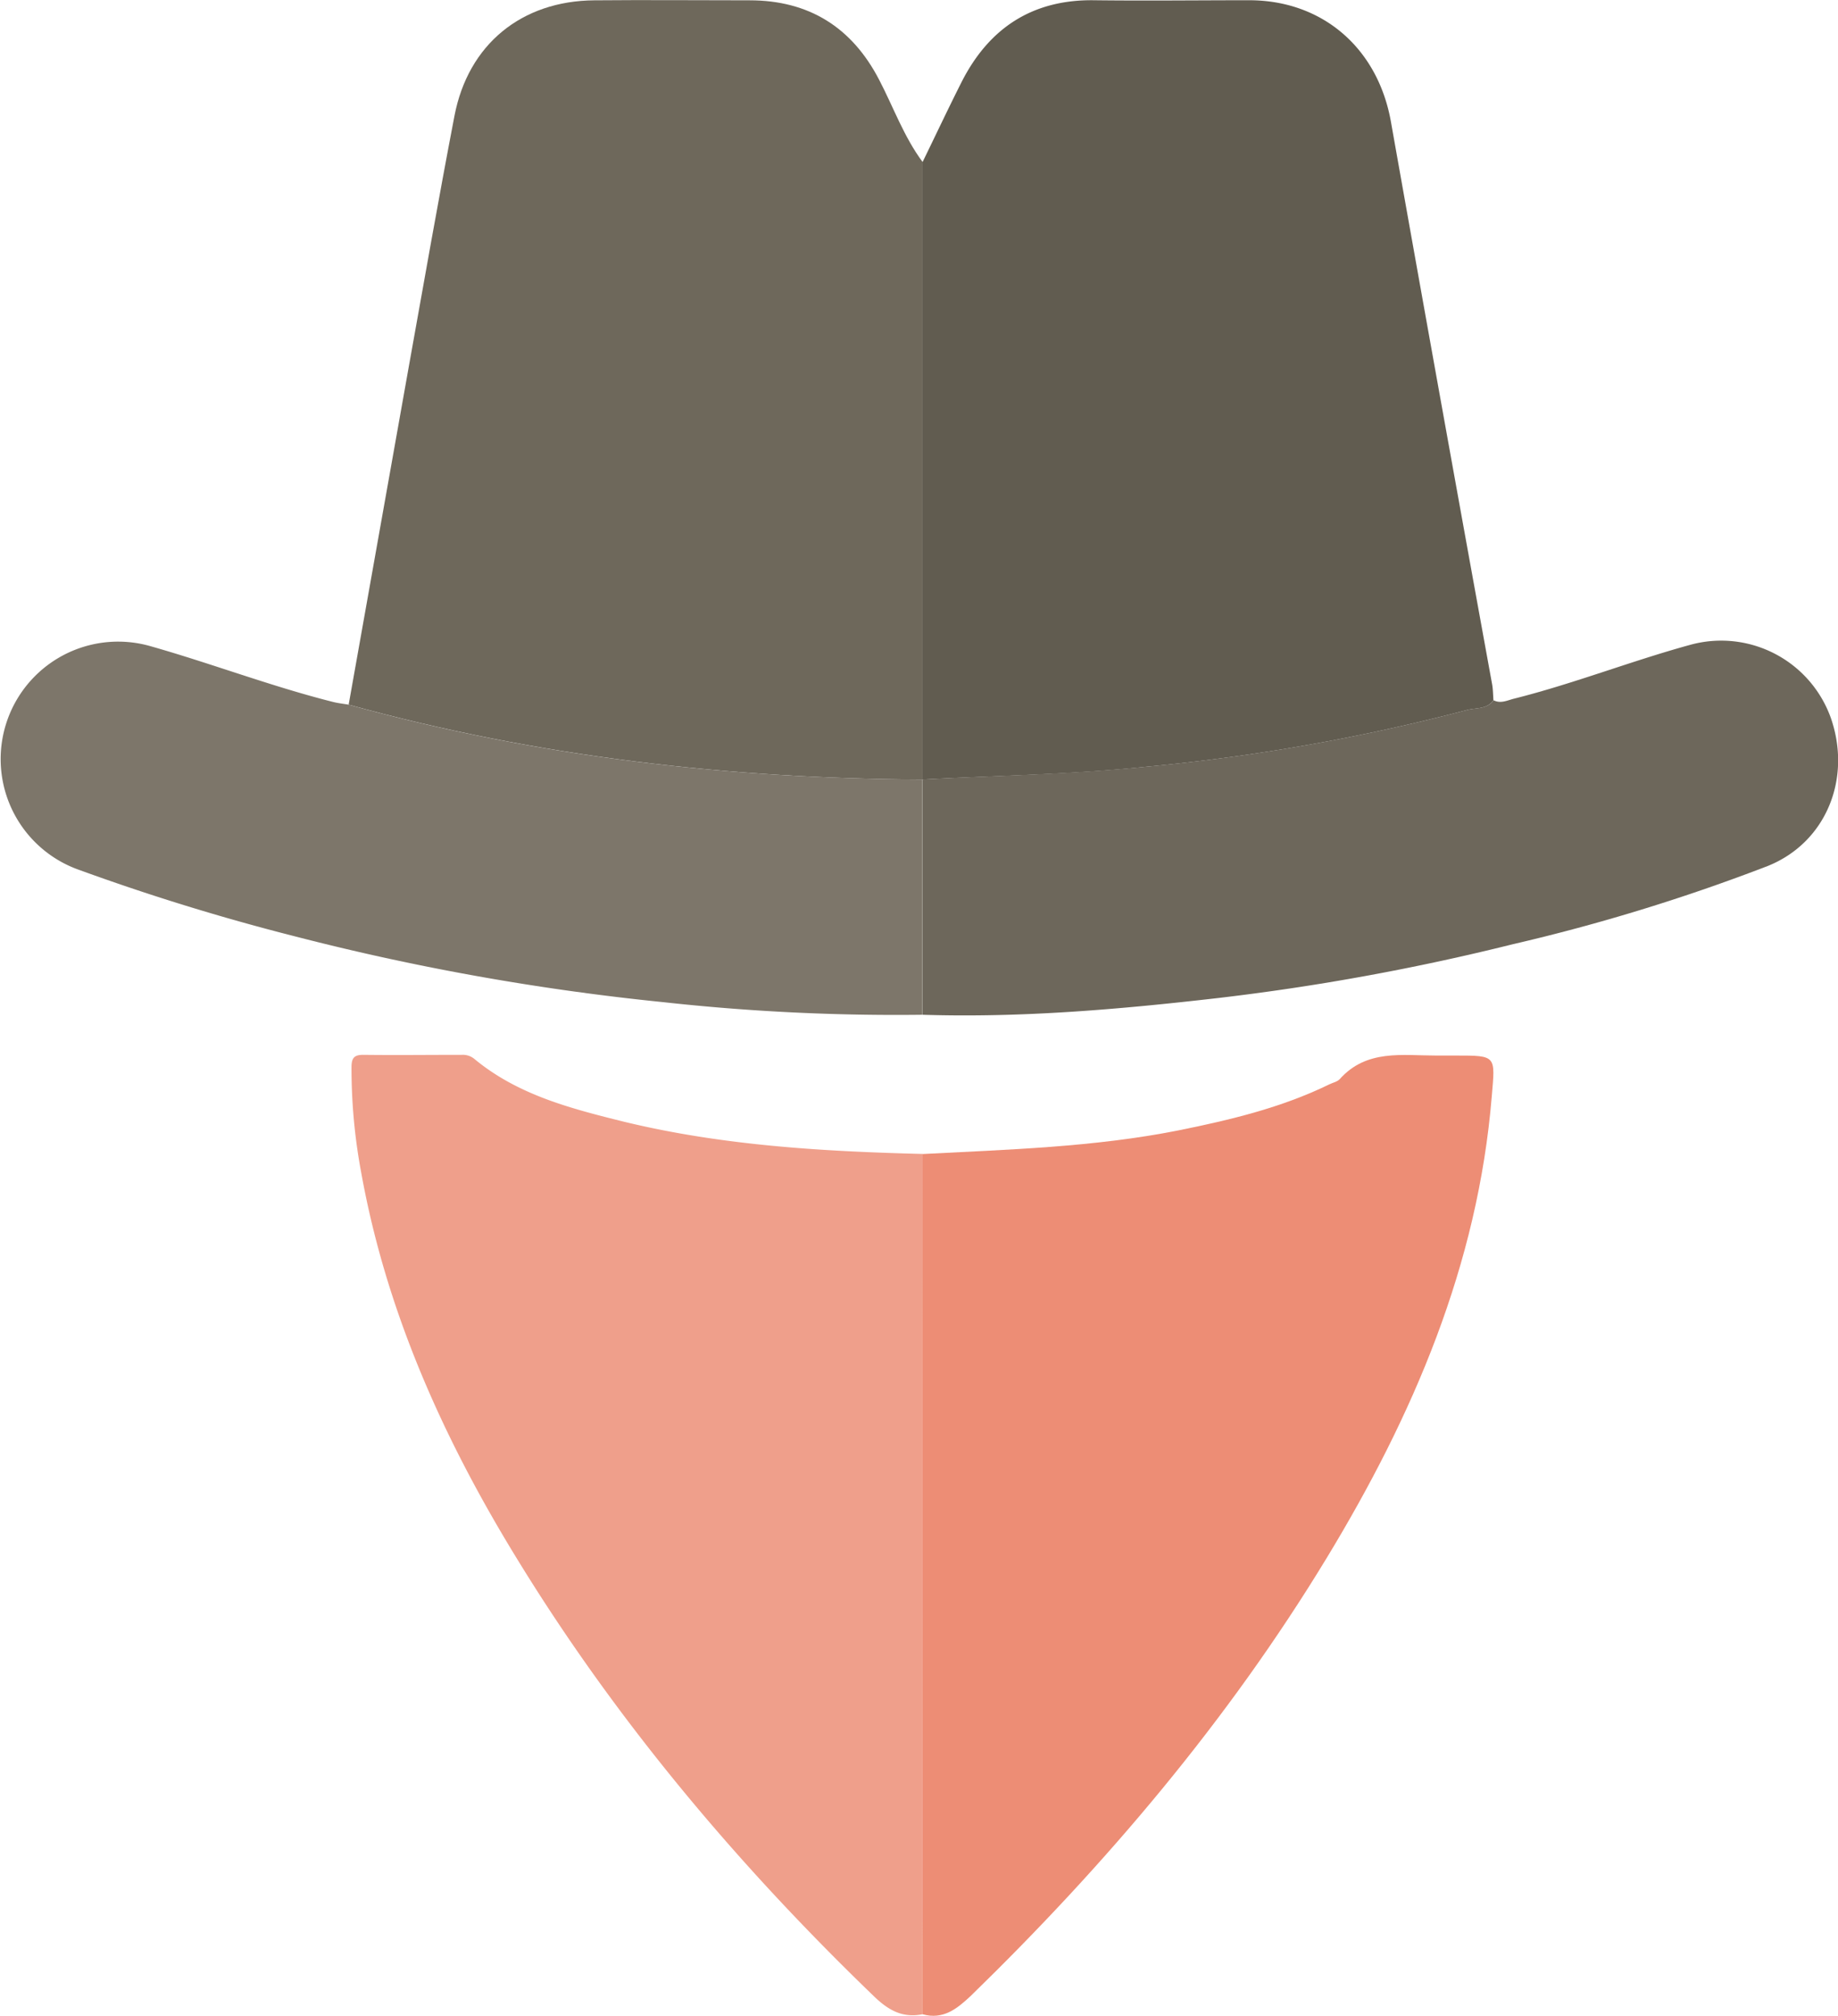 <svg viewBox="0 0 233.48 256.04" xmlns="http://www.w3.org/2000/svg"><g transform="translate(-180.81 -292.41)"><path d="m225.1 381.92q3.84-21.59 7.68-43.17c1.89-10.54 3.74-21.1 5.76-31.62 1.74-9.08 8.52-14.61 17.77-14.68 6.57-.06 13.15 0 19.72 0 7.52 0 13 3.42 16.46 10.1 1.82 3.49 3.14 7.24 5.52 10.44v78.44c-24.72-.12-49.01-2.91-72.91-9.51z" fill="#6e685b"/><path d="m298 391.42v-78.42c1.67-3.42 3.29-6.87 5-10.25 3.49-6.82 9-10.41 16.77-10.31 6.57.08 13.14 0 19.71 0 9.35 0 16.32 6.1 18 15.34q6.36 35.81 12.88 71.59c.11.65.11 1.32.16 2-.85 1.18-2.23.92-3.4 1.24a252.63 252.63 0 0 1 -40.65 7.19c-9.45 1-19 1.12-28.49 1.63z" fill="#615c50"/><path d="m298 548.27c-2.51.5-4.3-.48-6.14-2.25-18-17.35-33.9-36.38-46.74-57.86-8.65-14.5-15.33-29.83-18.38-46.55a72.45 72.45 0 0 1 -1.28-13.61c0-1.19.32-1.61 1.53-1.6 4.16.05 8.32 0 12.48 0a2.3 2.3 0 0 1 1.6.52c5.55 4.6 12.32 6.32 19.1 8 12.43 3 25.12 3.75 37.84 4.07z" fill="#ef9f8b"/><path d="m298 548.27v-109.27c10.87-.57 21.77-.87 32.49-3 6.58-1.33 13.1-2.88 19.18-5.85.45-.22 1-.32 1.32-.66 3.41-3.82 7.94-3 12.26-3h2.5c5.18 0 5 0 4.56 5.16-1.76 21.45-10 40.59-21 58.71-12.52 20.61-28 38.86-45.23 55.62-1.7 1.58-3.44 3.02-6.08 2.29z" fill="#ed8d75"/><path d="m225.1 381.92c23.85 6.6 48.19 9.39 72.88 9.5q0 14.94 0 29.89a269.88 269.88 0 0 1 -32.9-1.6 312.49 312.49 0 0 1 -46.84-8.37 286.05 286.05 0 0 1 -27.62-8.52 14.92 14.92 0 0 1 9.16-28.37c7.83 2.21 15.45 5.14 23.36 7.13.65.16 1.31.23 1.96.34z" fill="#7d766a"/><path d="m298 421.31q0-14.94 0-29.89c9.5-.51 19-.66 28.49-1.63a252.63 252.63 0 0 0 40.65-7.19c1.17-.32 2.55-.06 3.4-1.24.92.47 1.76 0 2.63-.21 7.55-1.9 14.81-4.76 22.31-6.82a14.79 14.79 0 0 1 17.89 9.25c2.69 7.68-.55 15.83-8 18.83a242.39 242.39 0 0 1 -32.43 9.95 298.09 298.09 0 0 1 -37.36 6.82c-12.5 1.44-25 2.53-37.58 2.13z" fill="#6d675b"/></g></svg>